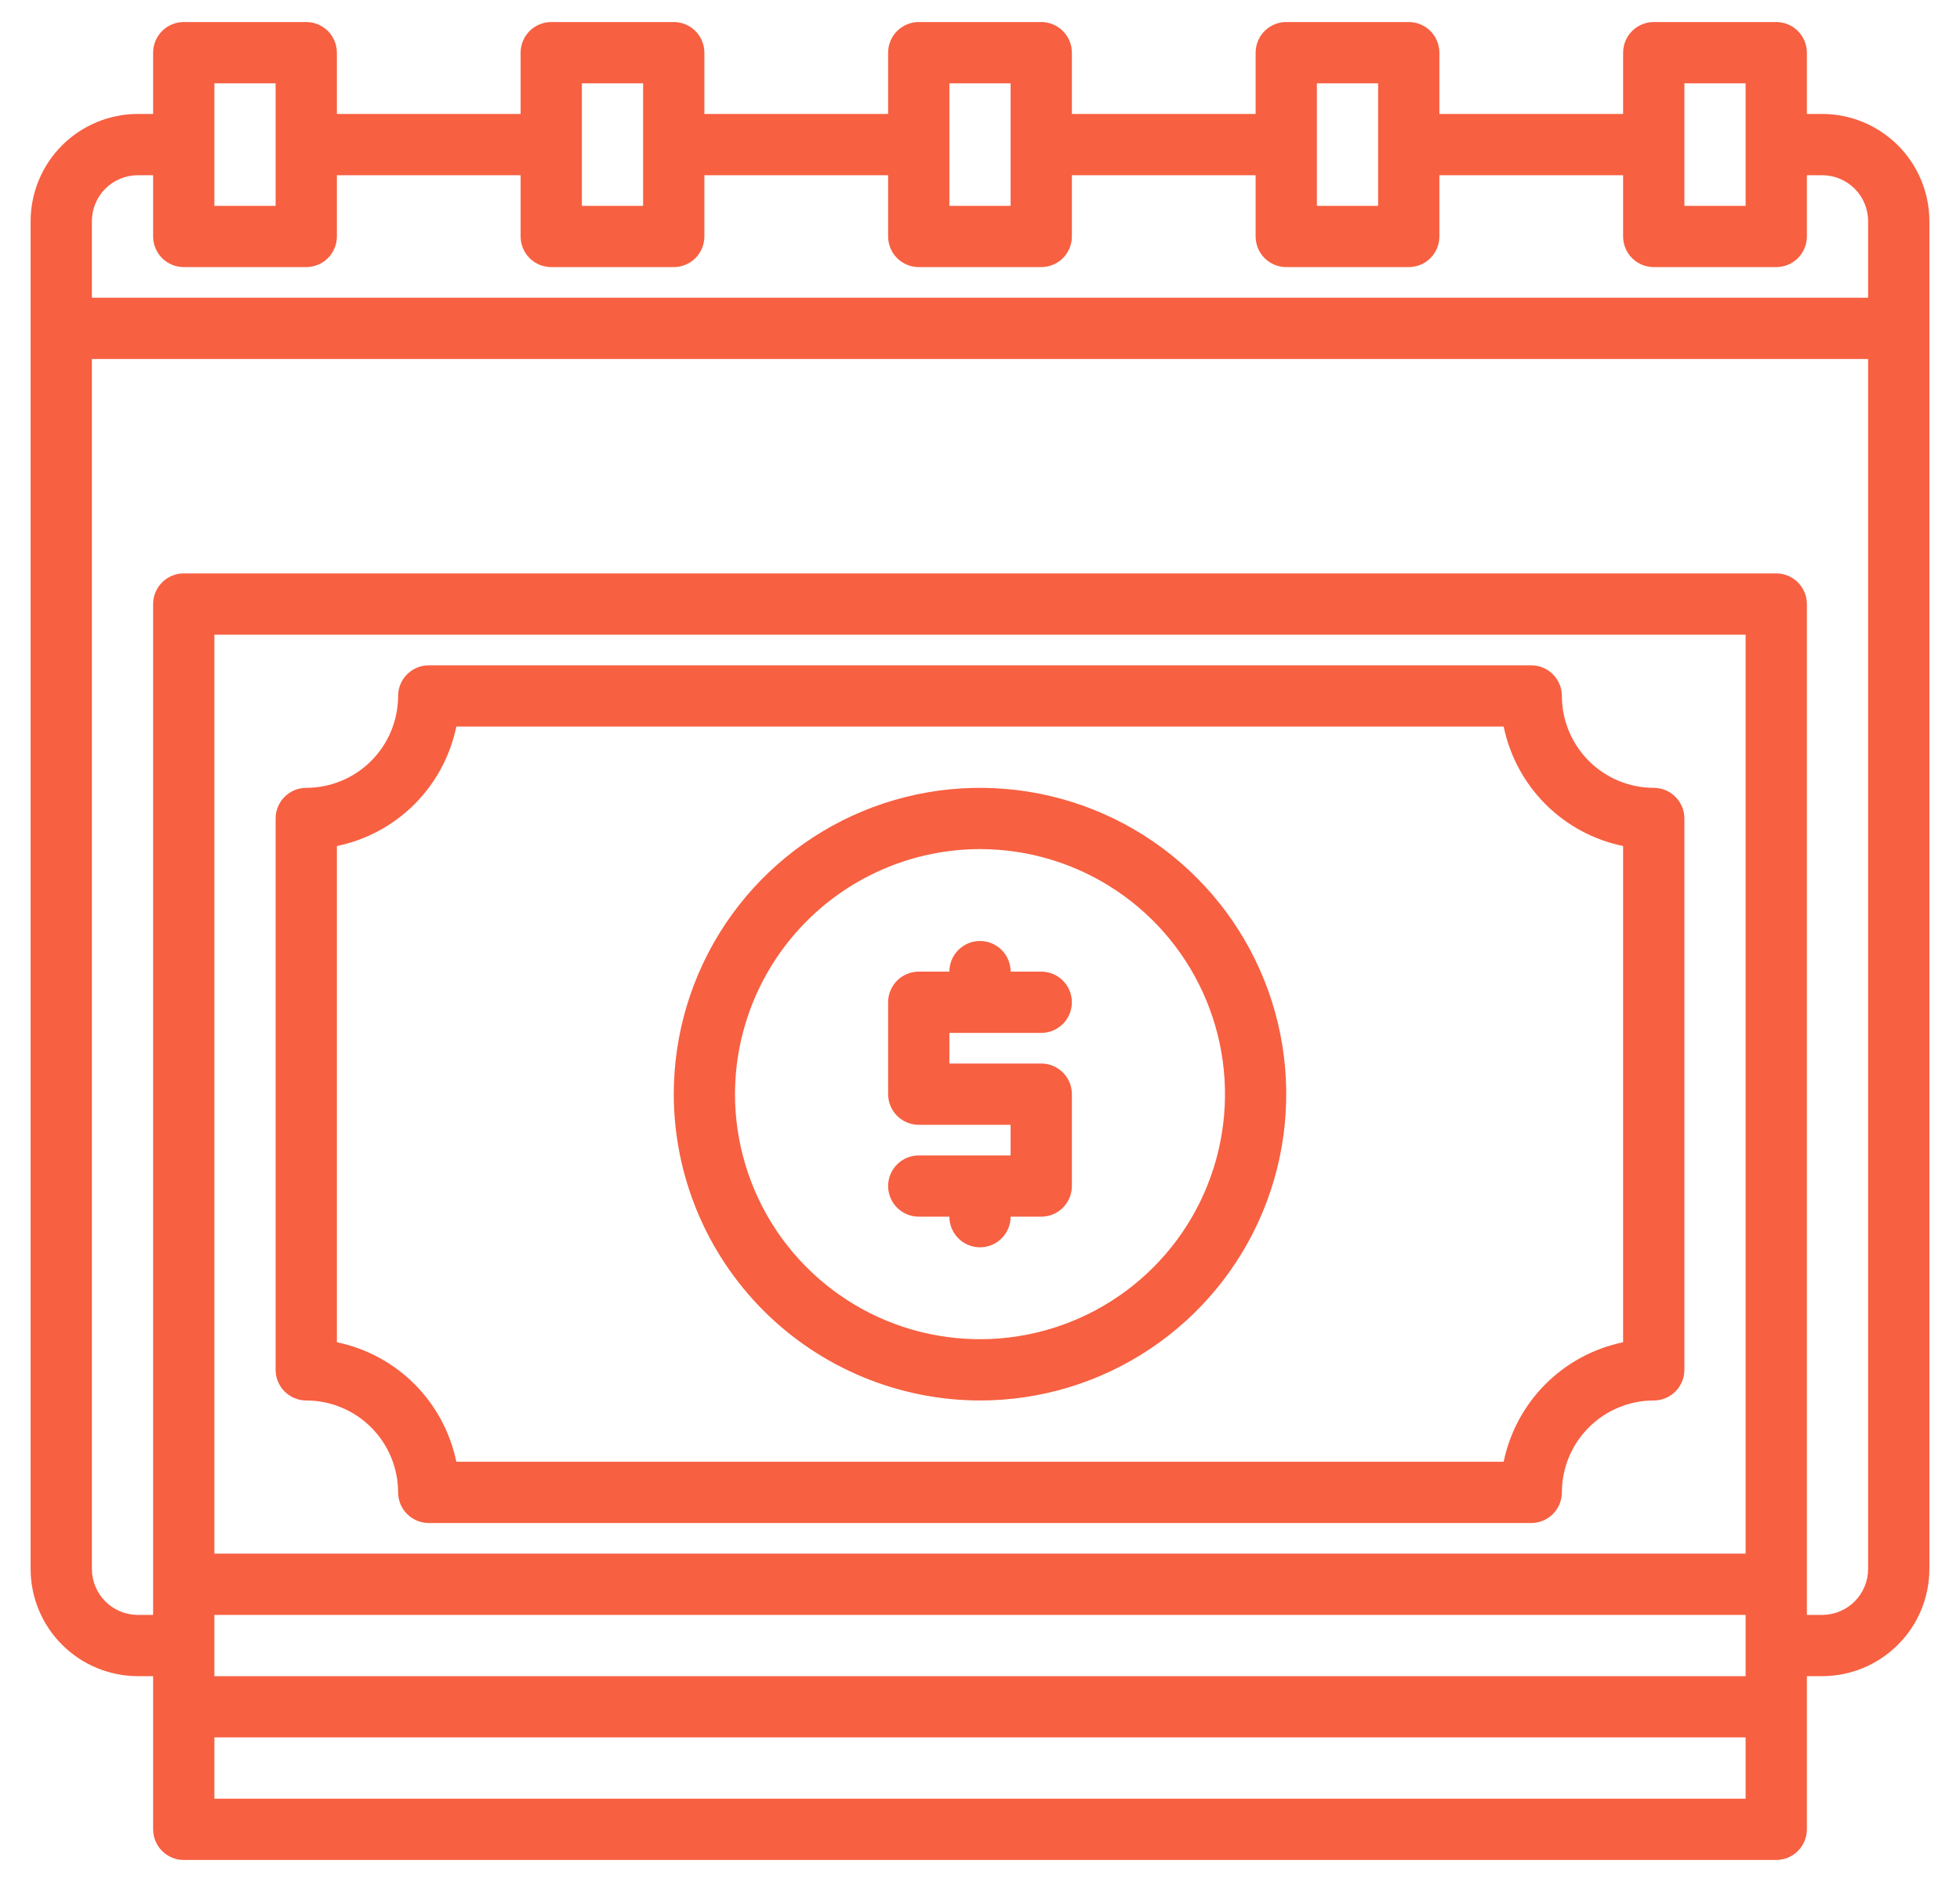 <svg width="50" height="48" viewBox="0 0 50 48" fill="none" xmlns="http://www.w3.org/2000/svg">
<path d="M23.438 29.469C23.23 29.469 23.032 29.551 22.885 29.698C22.739 29.844 22.656 30.043 22.656 30.25C22.656 30.457 22.739 30.656 22.885 30.802C23.032 30.949 23.23 31.031 23.438 31.031H24.219C24.219 31.238 24.301 31.437 24.448 31.584C24.594 31.73 24.793 31.812 25 31.812C25.207 31.812 25.406 31.73 25.552 31.584C25.699 31.437 25.781 31.238 25.781 31.031H26.562C26.77 31.031 26.968 30.949 27.115 30.802C27.261 30.656 27.344 30.457 27.344 30.25V27.906C27.344 27.699 27.261 27.5 27.115 27.354C26.968 27.207 26.77 27.125 26.562 27.125H24.219V26.344H26.562C26.77 26.344 26.968 26.261 27.115 26.115C27.261 25.968 27.344 25.77 27.344 25.562C27.344 25.355 27.261 25.157 27.115 25.01C26.968 24.864 26.77 24.781 26.562 24.781H25.781C25.781 24.574 25.699 24.375 25.552 24.229C25.406 24.082 25.207 24 25 24C24.793 24 24.594 24.082 24.448 24.229C24.301 24.375 24.219 24.574 24.219 24.781H23.438C23.23 24.781 23.032 24.864 22.885 25.01C22.739 25.157 22.656 25.355 22.656 25.562V27.906C22.656 28.113 22.739 28.312 22.885 28.459C23.032 28.605 23.23 28.688 23.438 28.688H25.781V29.469H23.438Z" fill="#F76041"/>
<path d="M25 35.719C26.545 35.719 28.056 35.261 29.34 34.402C30.625 33.544 31.627 32.324 32.218 30.896C32.809 29.468 32.964 27.898 32.662 26.382C32.361 24.867 31.617 23.475 30.524 22.382C29.432 21.289 28.04 20.545 26.524 20.244C25.009 19.942 23.438 20.097 22.01 20.688C20.583 21.28 19.363 22.281 18.504 23.566C17.646 24.851 17.188 26.361 17.188 27.906C17.19 29.977 18.014 31.963 19.478 33.428C20.943 34.892 22.929 35.716 25 35.719ZM25 21.656C26.236 21.656 27.445 22.023 28.472 22.71C29.5 23.396 30.301 24.372 30.774 25.515C31.247 26.657 31.371 27.913 31.13 29.126C30.889 30.338 30.294 31.452 29.419 32.326C28.545 33.2 27.432 33.795 26.219 34.036C25.007 34.277 23.75 34.154 22.608 33.681C21.466 33.208 20.49 32.406 19.803 31.379C19.117 30.351 18.75 29.142 18.75 27.906C18.752 26.249 19.411 24.661 20.583 23.489C21.754 22.317 23.343 21.658 25 21.656Z" fill="#F76041"/>
<path d="M7.812 35.719C8.434 35.719 9.03 35.967 9.469 36.406C9.908 36.845 10.155 37.441 10.156 38.062C10.156 38.27 10.239 38.468 10.385 38.615C10.532 38.761 10.73 38.844 10.938 38.844H39.062C39.27 38.844 39.468 38.761 39.615 38.615C39.761 38.468 39.844 38.27 39.844 38.062C39.844 37.441 40.092 36.845 40.531 36.406C40.97 35.967 41.566 35.719 42.188 35.719C42.395 35.719 42.593 35.636 42.74 35.49C42.886 35.343 42.969 35.145 42.969 34.938V20.875C42.969 20.668 42.886 20.469 42.74 20.323C42.593 20.176 42.395 20.094 42.188 20.094C41.566 20.093 40.97 19.846 40.531 19.407C40.092 18.967 39.844 18.371 39.844 17.75C39.844 17.543 39.761 17.344 39.615 17.198C39.468 17.051 39.27 16.969 39.062 16.969H10.938C10.73 16.969 10.532 17.051 10.385 17.198C10.239 17.344 10.156 17.543 10.156 17.75C10.155 18.371 9.908 18.967 9.469 19.407C9.03 19.846 8.434 20.093 7.812 20.094C7.605 20.094 7.407 20.176 7.26 20.323C7.114 20.469 7.031 20.668 7.031 20.875V34.938C7.031 35.145 7.114 35.343 7.26 35.49C7.407 35.636 7.605 35.719 7.812 35.719ZM8.594 21.578C9.344 21.424 10.032 21.053 10.574 20.511C11.115 19.97 11.486 19.281 11.641 18.531H38.359C38.514 19.281 38.885 19.97 39.426 20.511C39.968 21.053 40.656 21.424 41.406 21.578V34.234C40.656 34.389 39.968 34.76 39.426 35.301C38.885 35.843 38.514 36.531 38.359 37.281H11.641C11.486 36.531 11.115 35.843 10.574 35.301C10.032 34.76 9.344 34.389 8.594 34.234V21.578Z" fill="#F76041"/>
<path d="M46.484 2.906H46.094V1.344C46.094 1.137 46.011 0.938 45.865 0.791C45.718 0.645 45.52 0.562 45.312 0.562H42.188C41.98 0.562 41.782 0.645 41.635 0.791C41.489 0.938 41.406 1.137 41.406 1.344V2.906H36.719V1.344C36.719 1.137 36.636 0.938 36.49 0.791C36.343 0.645 36.145 0.562 35.938 0.562H32.812C32.605 0.562 32.407 0.645 32.26 0.791C32.114 0.938 32.031 1.137 32.031 1.344V2.906H27.344V1.344C27.344 1.137 27.261 0.938 27.115 0.791C26.968 0.645 26.77 0.562 26.562 0.562H23.438C23.23 0.562 23.032 0.645 22.885 0.791C22.739 0.938 22.656 1.137 22.656 1.344V2.906H17.969V1.344C17.969 1.137 17.886 0.938 17.74 0.791C17.593 0.645 17.395 0.562 17.188 0.562H14.062C13.855 0.562 13.657 0.645 13.51 0.791C13.364 0.938 13.281 1.137 13.281 1.344V2.906H8.594V1.344C8.594 1.137 8.511 0.938 8.365 0.791C8.218 0.645 8.02 0.562 7.812 0.562H4.688C4.48 0.562 4.282 0.645 4.135 0.791C3.989 0.938 3.906 1.137 3.906 1.344V2.906H3.516C2.791 2.907 2.096 3.195 1.583 3.708C1.07 4.221 0.782 4.916 0.781 5.641V40.016C0.782 40.741 1.07 41.436 1.583 41.948C2.096 42.461 2.791 42.749 3.516 42.75H3.906V46.656C3.906 46.863 3.989 47.062 4.135 47.209C4.282 47.355 4.48 47.438 4.688 47.438H45.312C45.52 47.438 45.718 47.355 45.865 47.209C46.011 47.062 46.094 46.863 46.094 46.656V42.75H46.484C47.209 42.749 47.904 42.461 48.417 41.948C48.93 41.436 49.218 40.741 49.219 40.016V5.641C49.218 4.916 48.93 4.221 48.417 3.708C47.904 3.195 47.209 2.907 46.484 2.906ZM42.969 2.125H44.531V5.25H42.969V2.125ZM33.594 2.125H35.156V5.25H33.594V2.125ZM24.219 2.125H25.781V5.25H24.219V2.125ZM14.844 2.125H16.406V5.25H14.844V2.125ZM5.469 2.125H7.031V5.25H5.469V2.125ZM44.531 45.875H5.469V44.312H44.531V45.875ZM44.531 42.75H5.469V41.188H44.531V42.75ZM44.531 39.625H5.469V16.188H44.531V39.625ZM47.656 40.016C47.656 40.326 47.532 40.624 47.313 40.844C47.093 41.064 46.795 41.187 46.484 41.188H46.094V15.406C46.094 15.199 46.011 15 45.865 14.854C45.718 14.707 45.52 14.625 45.312 14.625H4.688C4.48 14.625 4.282 14.707 4.135 14.854C3.989 15 3.906 15.199 3.906 15.406V41.188H3.516C3.205 41.187 2.907 41.064 2.687 40.844C2.468 40.624 2.344 40.326 2.344 40.016V9.156H47.656V40.016ZM47.656 7.594H2.344V5.641C2.344 5.33 2.468 5.032 2.687 4.812C2.907 4.593 3.205 4.469 3.516 4.469H3.906V6.031C3.906 6.238 3.989 6.437 4.135 6.584C4.282 6.73 4.48 6.812 4.688 6.812H7.812C8.02 6.812 8.218 6.73 8.365 6.584C8.511 6.437 8.594 6.238 8.594 6.031V4.469H13.281V6.031C13.281 6.238 13.364 6.437 13.51 6.584C13.657 6.73 13.855 6.812 14.062 6.812H17.188C17.395 6.812 17.593 6.73 17.74 6.584C17.886 6.437 17.969 6.238 17.969 6.031V4.469H22.656V6.031C22.656 6.238 22.739 6.437 22.885 6.584C23.032 6.73 23.23 6.812 23.438 6.812H26.562C26.77 6.812 26.968 6.73 27.115 6.584C27.261 6.437 27.344 6.238 27.344 6.031V4.469H32.031V6.031C32.031 6.238 32.114 6.437 32.26 6.584C32.407 6.73 32.605 6.812 32.812 6.812H35.938C36.145 6.812 36.343 6.73 36.49 6.584C36.636 6.437 36.719 6.238 36.719 6.031V4.469H41.406V6.031C41.406 6.238 41.489 6.437 41.635 6.584C41.782 6.73 41.98 6.812 42.188 6.812H45.312C45.52 6.812 45.718 6.73 45.865 6.584C46.011 6.437 46.094 6.238 46.094 6.031V4.469H46.484C46.795 4.469 47.093 4.593 47.313 4.812C47.532 5.032 47.656 5.33 47.656 5.641V7.594Z" fill="#F76041"/>
</svg>

